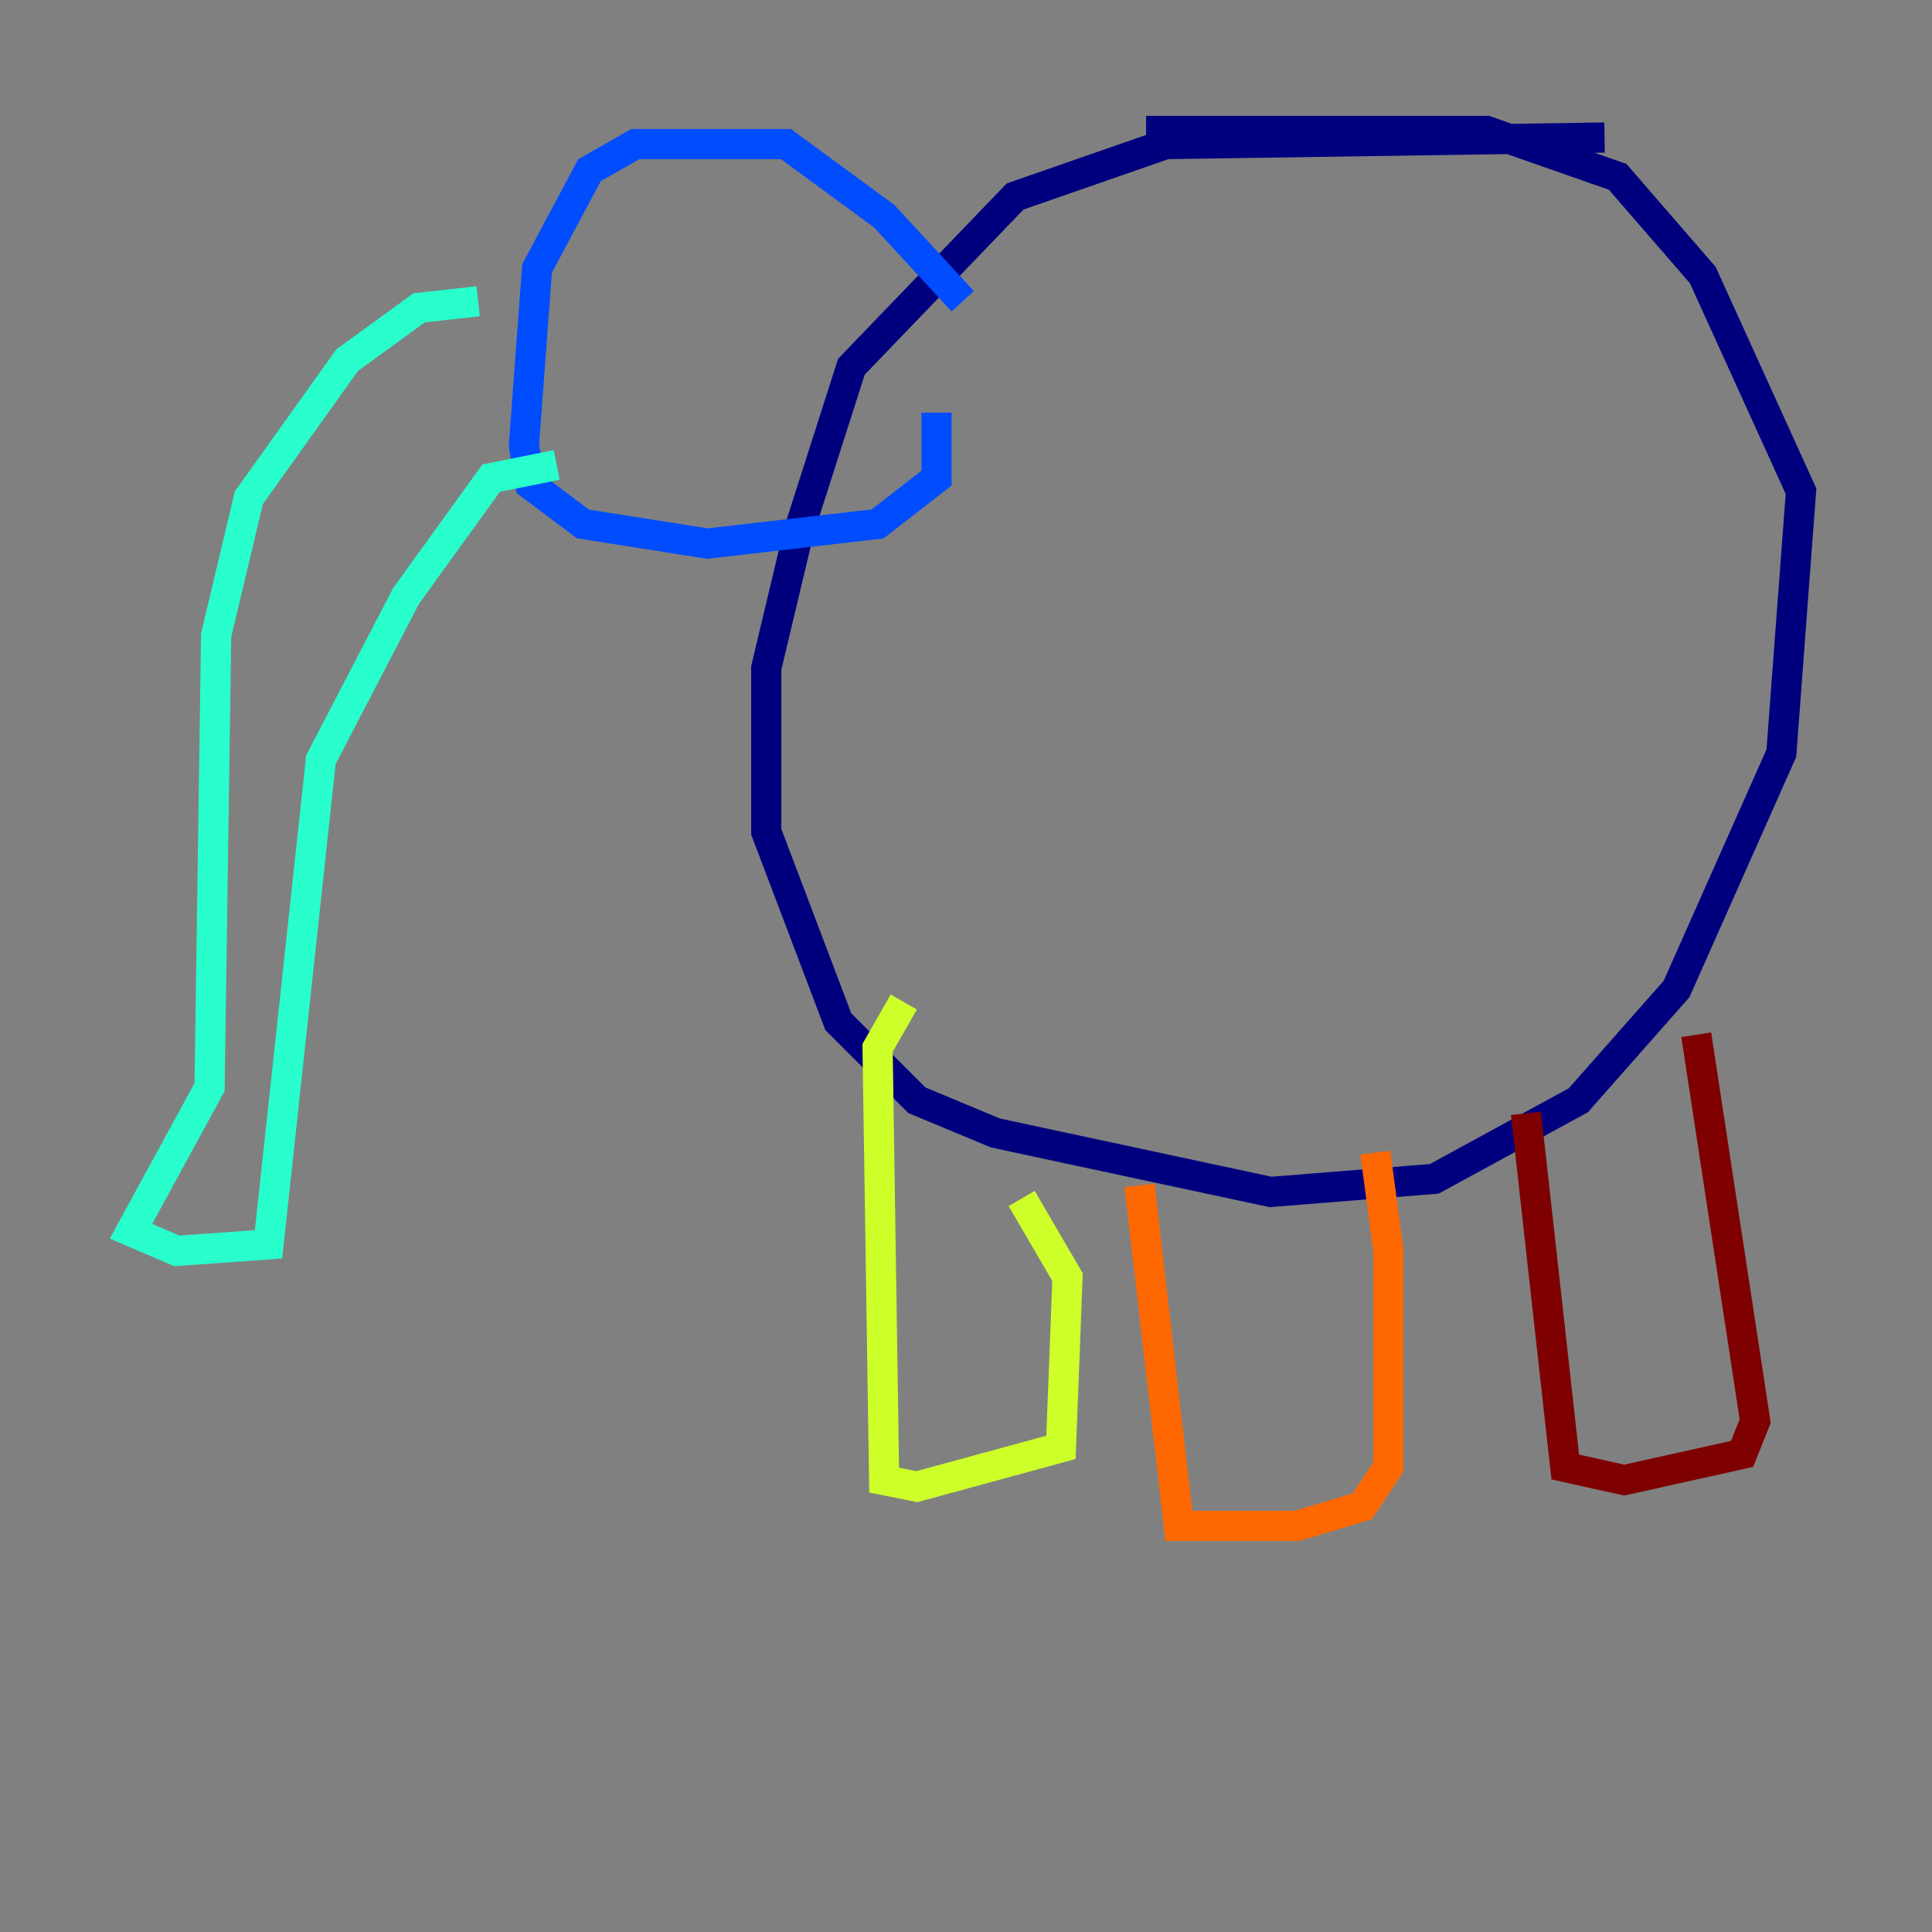 <?xml version="1.0" encoding="utf-8" ?>
<svg baseProfile="tiny" height="128" version="1.2" viewBox="0,0,128,128" width="128" xmlns="http://www.w3.org/2000/svg" xmlns:ev="http://www.w3.org/2001/xml-events" xmlns:xlink="http://www.w3.org/1999/xlink"><rect x="0" y="0" width="128" height="128" fill="#808080" stroke="none"/><defs /><polyline fill="none" points="106.305,9.112 77.234,9.546 67.254,13.017 56.407,24.298 52.936,35.146 50.766,44.258 50.766,55.105 55.539,67.688 60.746,72.895 65.953,75.064 84.176,78.969 95.024,78.102 104.57,72.895 111.078,65.519 118.02,49.898 119.322,32.542 112.814,18.224 107.173,11.715 98.495,8.678 75.932,8.678" stroke="#00007f" stroke-width="2" /><polyline fill="none" points="63.783,19.959 58.576,14.319 52.068,9.546 42.088,9.546 39.051,11.281 35.58,17.79 34.712,29.505 35.146,32.108 38.617,34.712 46.861,36.014 58.142,34.712 62.047,31.675 62.047,27.336" stroke="#004cff" stroke-width="2" /><polyline fill="none" points="31.675,19.959 27.77,20.393 22.997,23.864 16.488,32.976 14.319,42.088 13.885,72.027 8.678,81.573 11.715,82.875 17.79,82.441 21.261,50.332 26.902,39.485 32.542,31.675 36.881,30.807" stroke="#29ffcd" stroke-width="2" /><polyline fill="none" points="59.878,66.386 58.142,69.424 58.576,98.061 60.746,98.495 70.291,95.891 70.725,84.61 67.688,79.403" stroke="#cdff29" stroke-width="2" /><polyline fill="none" points="75.498,78.536 78.102,101.098 85.912,101.098 90.251,99.797 91.986,97.193 91.986,82.875 91.119,76.366" stroke="#ff6700" stroke-width="2" /><polyline fill="none" points="101.098,73.763 103.702,97.193 107.607,98.061 115.417,96.325 116.285,94.156 112.38,68.556" stroke="#7f0000" stroke-width="2" /></svg>